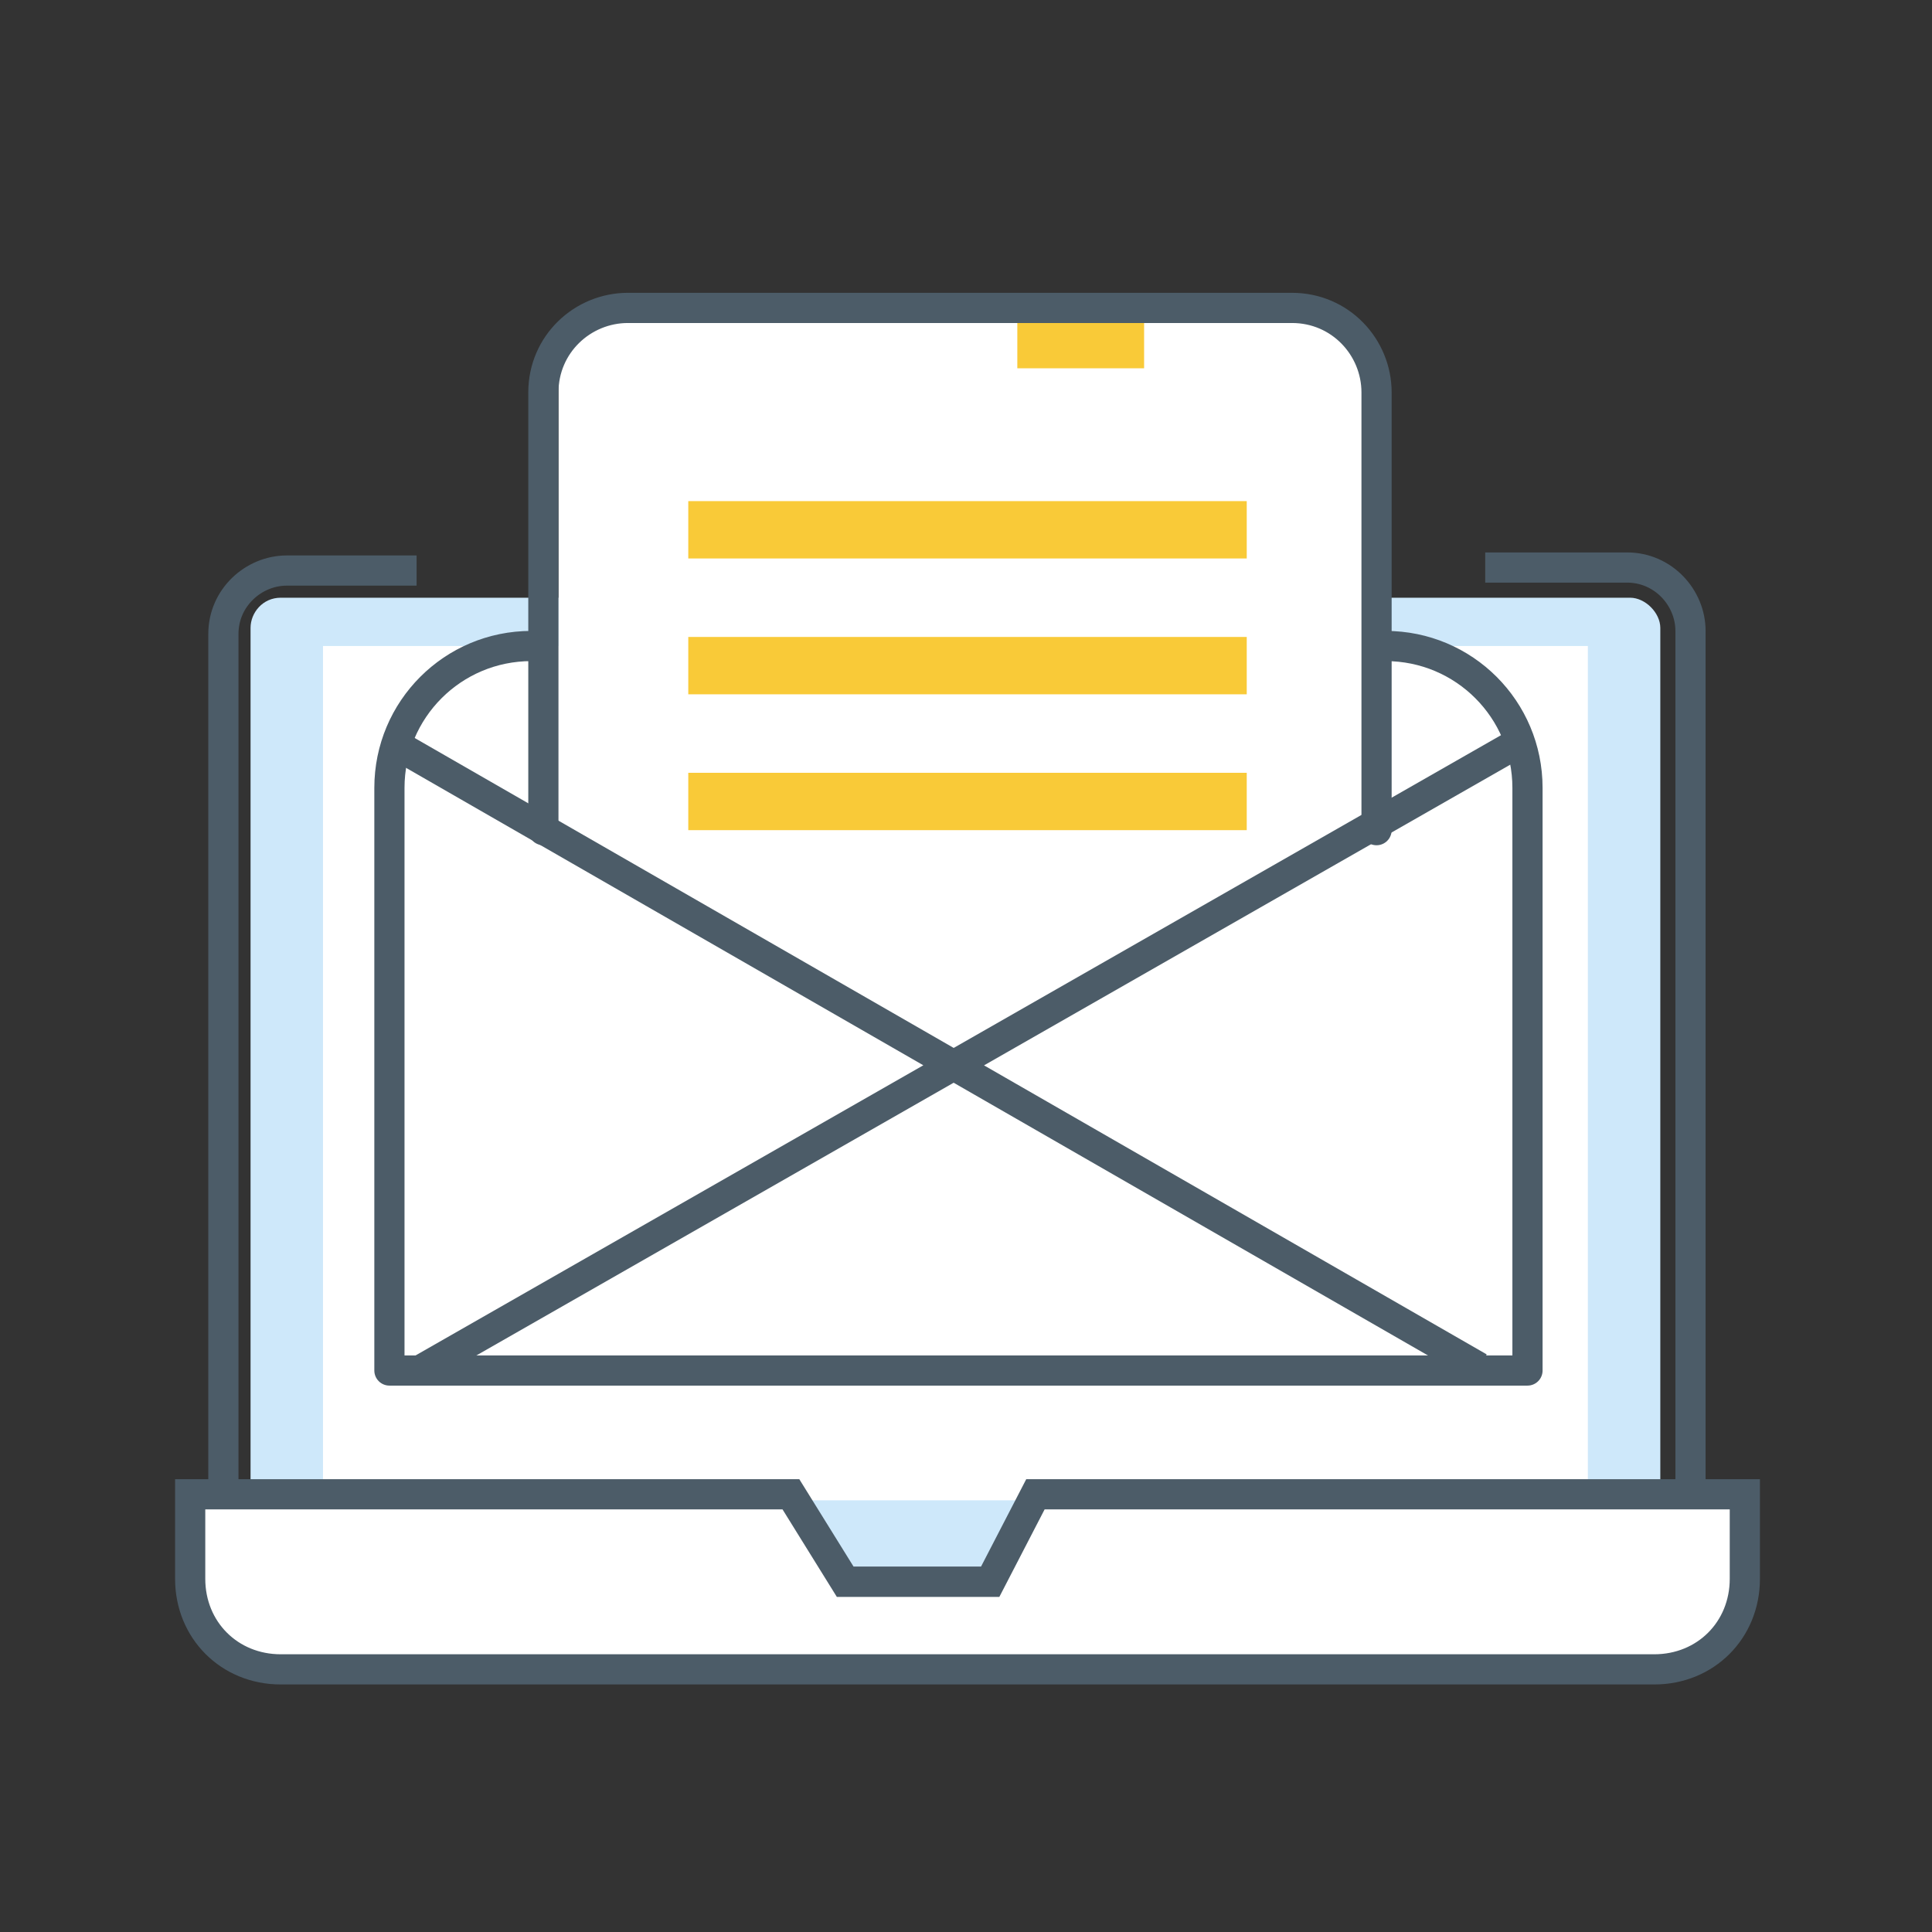 <svg xmlns="http://www.w3.org/2000/svg" viewBox="0 0 64 64" enable-background="new 0 0 64 64"><rect x="0" y="0" width="64" height="64" fill="#333333" stroke="none"/><path fill="#CEE8FA" d="M54 53.4h-44.7c-.6 0-1-.5-1-1v-31.6c0-.5.4-1 1-1h44.7c.5 0 1 .5 1 1v31.6c0 .5-.4 1-1 1z"/><g stroke="#4C5C68" stroke-miterlimit="10" fill="none"><path d="M49.2 18.8h4.7c1.2 0 2.1 1 2.1 2.1v31.2c0 1.2-1 2.1-2.1 2.1h-44.4c-1.2 0-2.1-1-2.1-2.1v-31.1c0-1.2 1-2.1 2.1-2.1h4.3M9.3 52.2c0 .1.1.2.2.2h44.4c.1 0 .2-.1.2-.2"/></g><path fill="#fff" d="M10.7 21.4h41.9v28.3h-41.9zM45.2 36.1h-26.7v-24c0-1 .8-1.9 1.9-1.9h23c1 0 1.9.8 1.9 1.9v24z"/><path fill="#F9CA38" d="M33.7 10.3h4.2v1.9h-4.2z"/><path fill="#fff" d="M14 23.7h-.1v20.5l17.8-10.2zM49.4 23.9l-17.7 10.1 17.6 10.4h.1zM13.9 44.2v.2h35.4l-17.6-10.4-10.1 5.8z"/><path stroke="#4C5C68" stroke-miterlimit="10" d="M49 45.3l-36-20.7M50.3 24.6l-36.4 20.8" fill="none"/><path fill="#F9CA38" d="M22.8 16.6h18.5v1.9h-18.5zM22.8 21.1h18.5v1.9h-18.5zM22.8 25.6h18.5v1.9h-18.5z"/><path stroke="#4C5C68" stroke-linecap="round" stroke-linejoin="round" stroke-miterlimit="10" d="M45.9 21.4c2.6 0 4.7 2.1 4.7 4.7v19.3h-37.7v-19.3c0-2.6 2.1-4.7 4.7-4.7m.4 6.1v-14.5c0-1.6 1.3-2.8 2.8-2.8h22c1.6 0 2.8 1.3 2.8 2.8v14.5" fill="none"/><path fill="#fff" stroke="#4C5C68" stroke-miterlimit="10" d="M26.2 49.5h-19.9v2.8c0 1.7 1.3 3 3 3h45.5c1.7 0 3-1.3 3-3v-2.8h-23.5l-1.5 2.9h-4.8l-1.8-2.9z"/></svg>